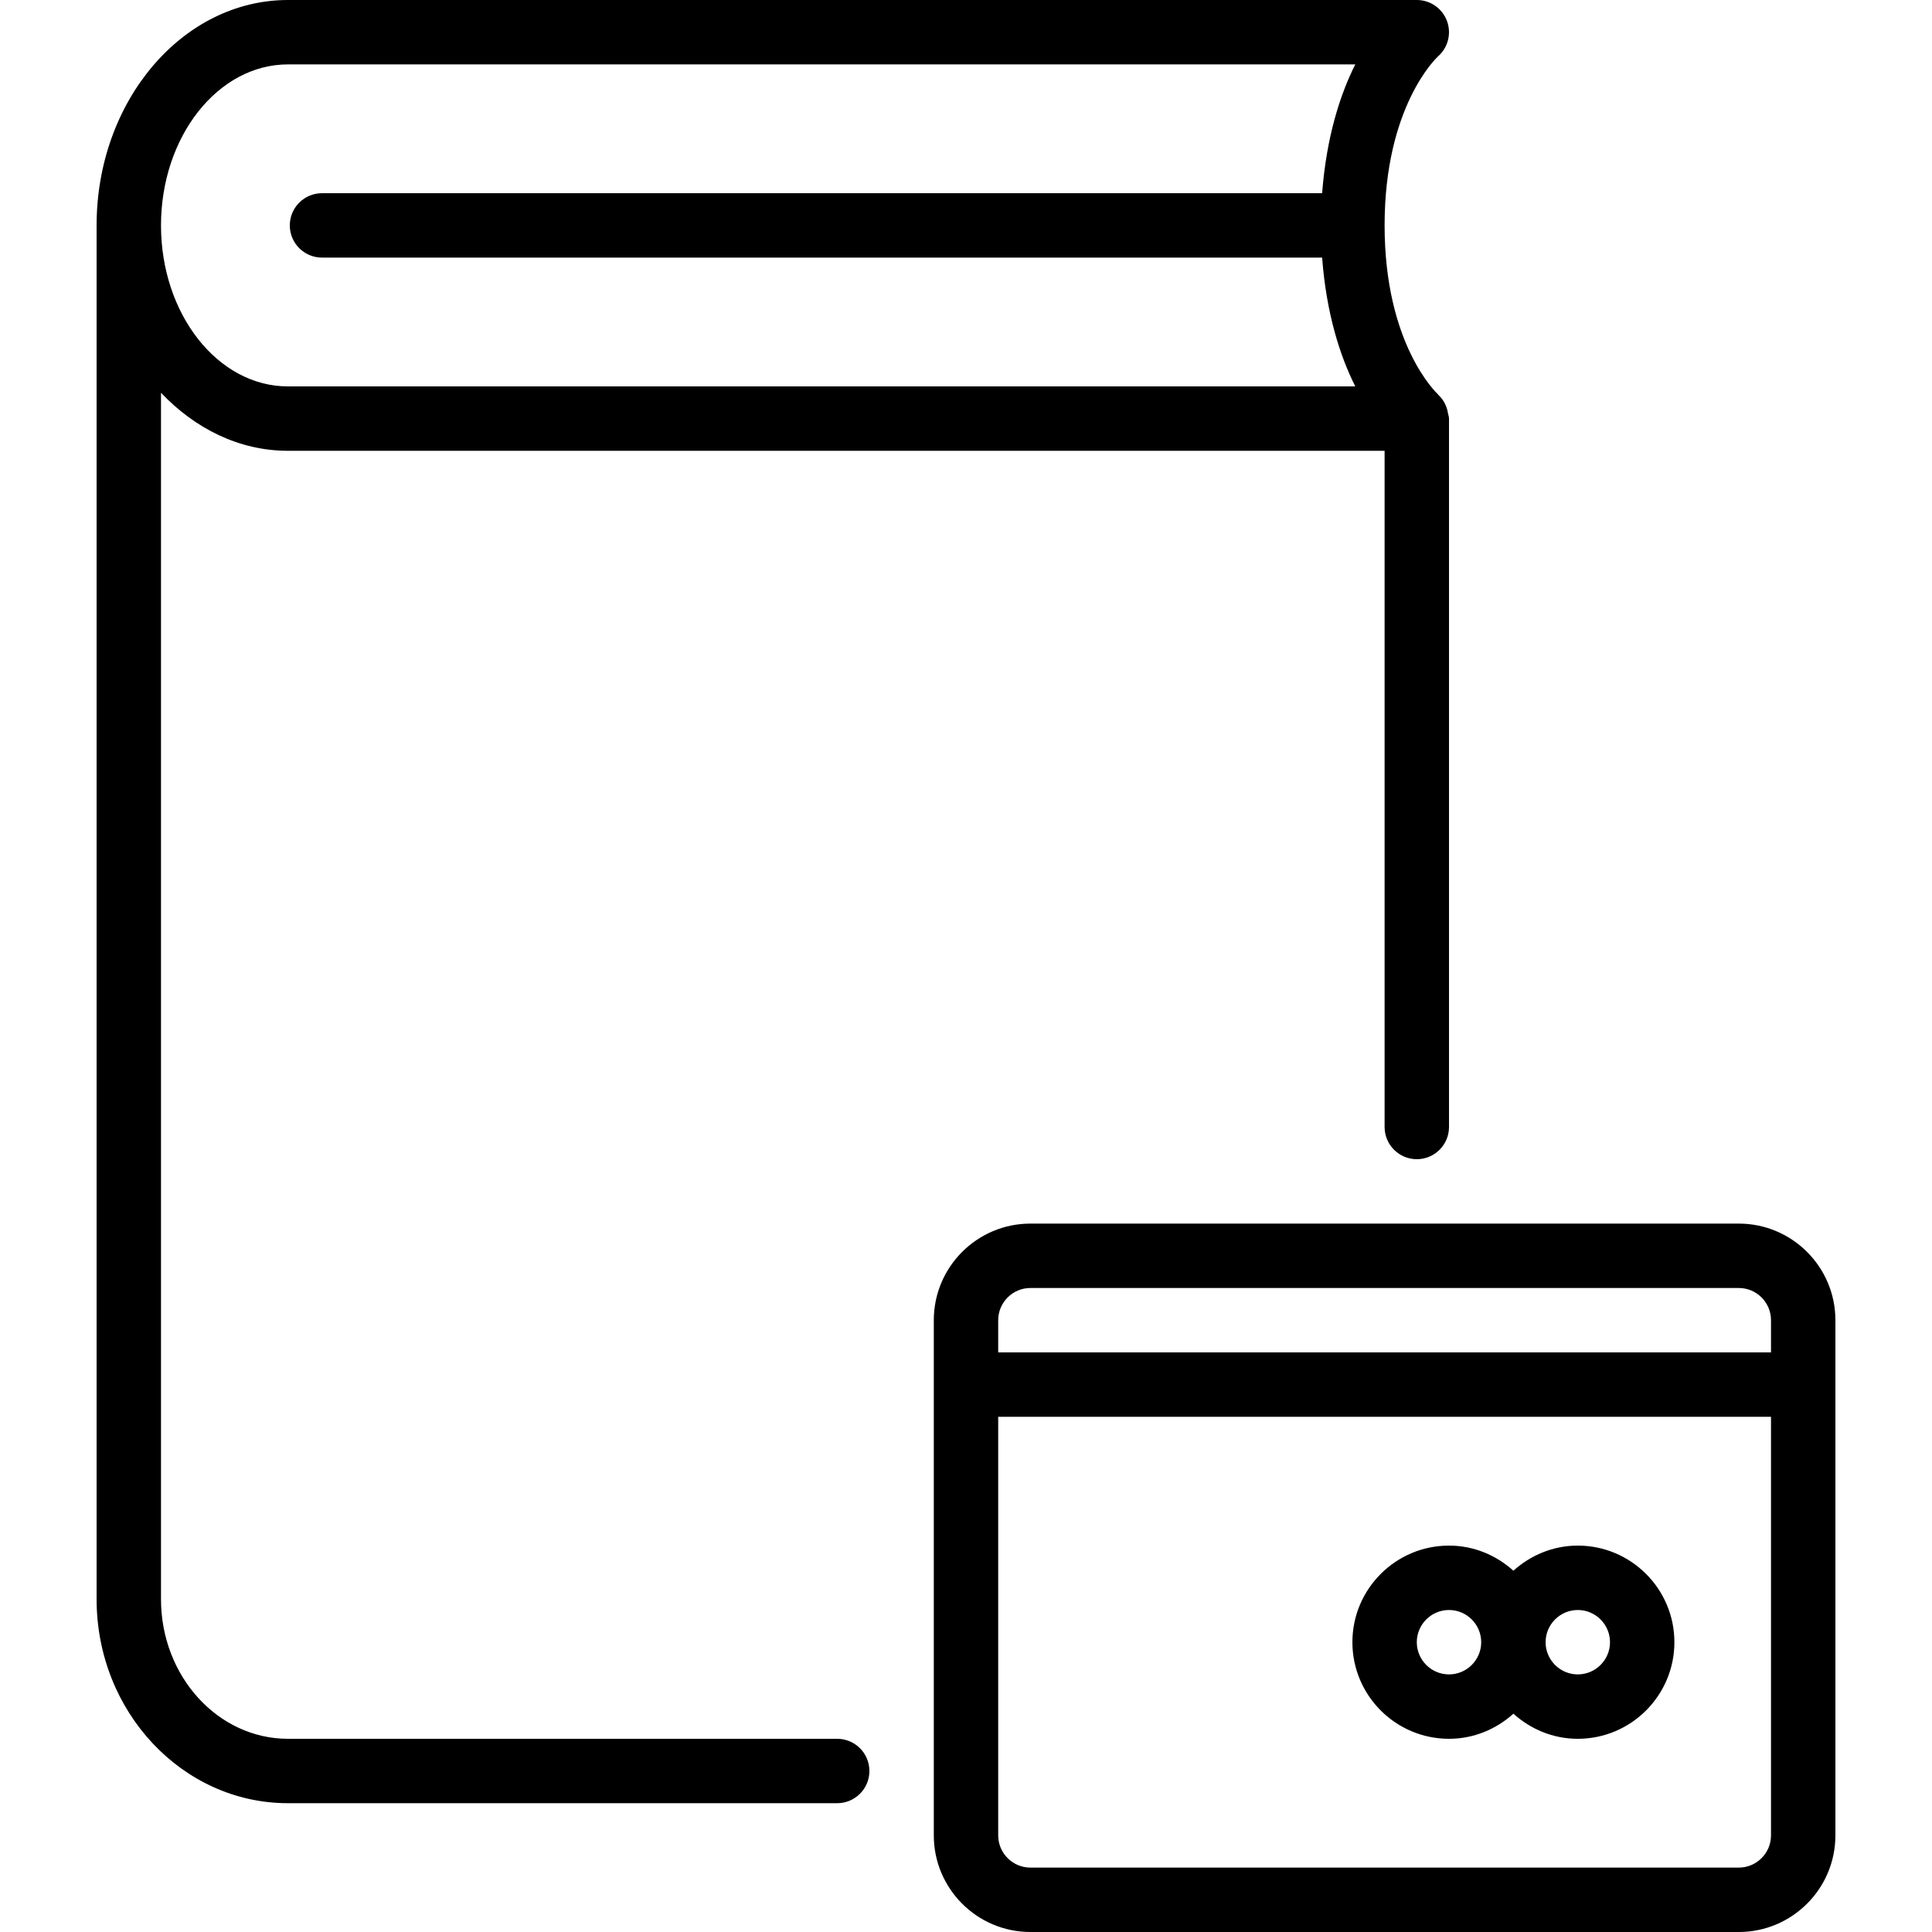 <?xml version="1.0" encoding="iso-8859-1"?>
<!-- Generator: Adobe Illustrator 19.0.0, SVG Export Plug-In . SVG Version: 6.00 Build 0)  -->
<svg version="1.1" id="Layer_1" xmlns="http://www.w3.org/2000/svg" xmlns:xlink="http://www.w3.org/1999/xlink" x="0px" y="0px"
	 viewBox="0 0 30 30" style="enable-background:new 0 0 30 30;" xml:space="preserve">
<g>
	<g>
		<path d="M27,19H16c-0.827,0-1.5,0.673-1.5,1.5v8c0,0.827,0.673,1.5,1.5,1.5h11c0.827,0,1.5-0.673,1.5-1.5v-8
			C28.5,19.673,27.827,19,27,19z M27.5,28.5c0,0.275-0.224,0.5-0.5,0.5H16c-0.276,0-0.5-0.225-0.5-0.5V22h12V28.5z M27.5,21h-12
			v-0.5c0-0.275,0.224-0.5,0.5-0.5h11c0.276,0,0.5,0.225,0.5,0.5V21z M22.5,27c0.385,0,0.734-0.15,1-0.39
			c0.266,0.24,0.615,0.39,1,0.39c0.827,0,1.5-0.673,1.5-1.5c0-0.827-0.673-1.5-1.5-1.5c-0.385,0-0.734,0.15-1,0.39
			c-0.266-0.24-0.615-0.39-1-0.39c-0.827,0-1.5,0.673-1.5,1.5C21,26.327,21.673,27,22.5,27z M24.5,25c0.276,0,0.5,0.225,0.5,0.5
			c0,0.275-0.224,0.5-0.5,0.5S24,25.775,24,25.5C24,25.225,24.224,25,24.5,25z M22.5,25c0.276,0,0.5,0.225,0.5,0.5
			c0,0.275-0.224,0.5-0.5,0.5S22,25.775,22,25.5C22,25.225,22.224,25,22.5,25z M13,27H4.471C3.384,27,2.5,26.028,2.5,24.833V6.099
			C3.026,6.653,3.712,7,4.471,7H21.5v10.5c0,0.276,0.224,0.5,0.5,0.5s0.5-0.224,0.5-0.5v-11c0-0.032-0.013-0.061-0.018-0.092
			c-0.003-0.015-0.004-0.027-0.008-0.041c-0.025-0.09-0.069-0.17-0.136-0.231c-0.002-0.002-0.002-0.006-0.005-0.008
			C22.3,6.097,21.5,5.34,21.5,3.5c0-1.84,0.8-2.597,0.829-2.624c0.157-0.137,0.212-0.357,0.139-0.552S22.208,0,22,0H4.471
			C2.833,0,1.5,1.57,1.5,3.5v21.333C1.5,26.579,2.833,28,4.471,28H13c0.276,0,0.5-0.224,0.5-0.5S13.276,27,13,27z M4.471,1h16.574
			c-0.234,0.462-0.449,1.129-0.515,2H5C4.724,3,4.5,3.224,4.5,3.5S4.724,4,5,4h15.53c0.065,0.871,0.281,1.538,0.515,2H4.471
			C3.384,6,2.5,4.879,2.5,3.5C2.5,2.121,3.385,1,4.471,1z"/>
	</g>
</g>
</svg>
